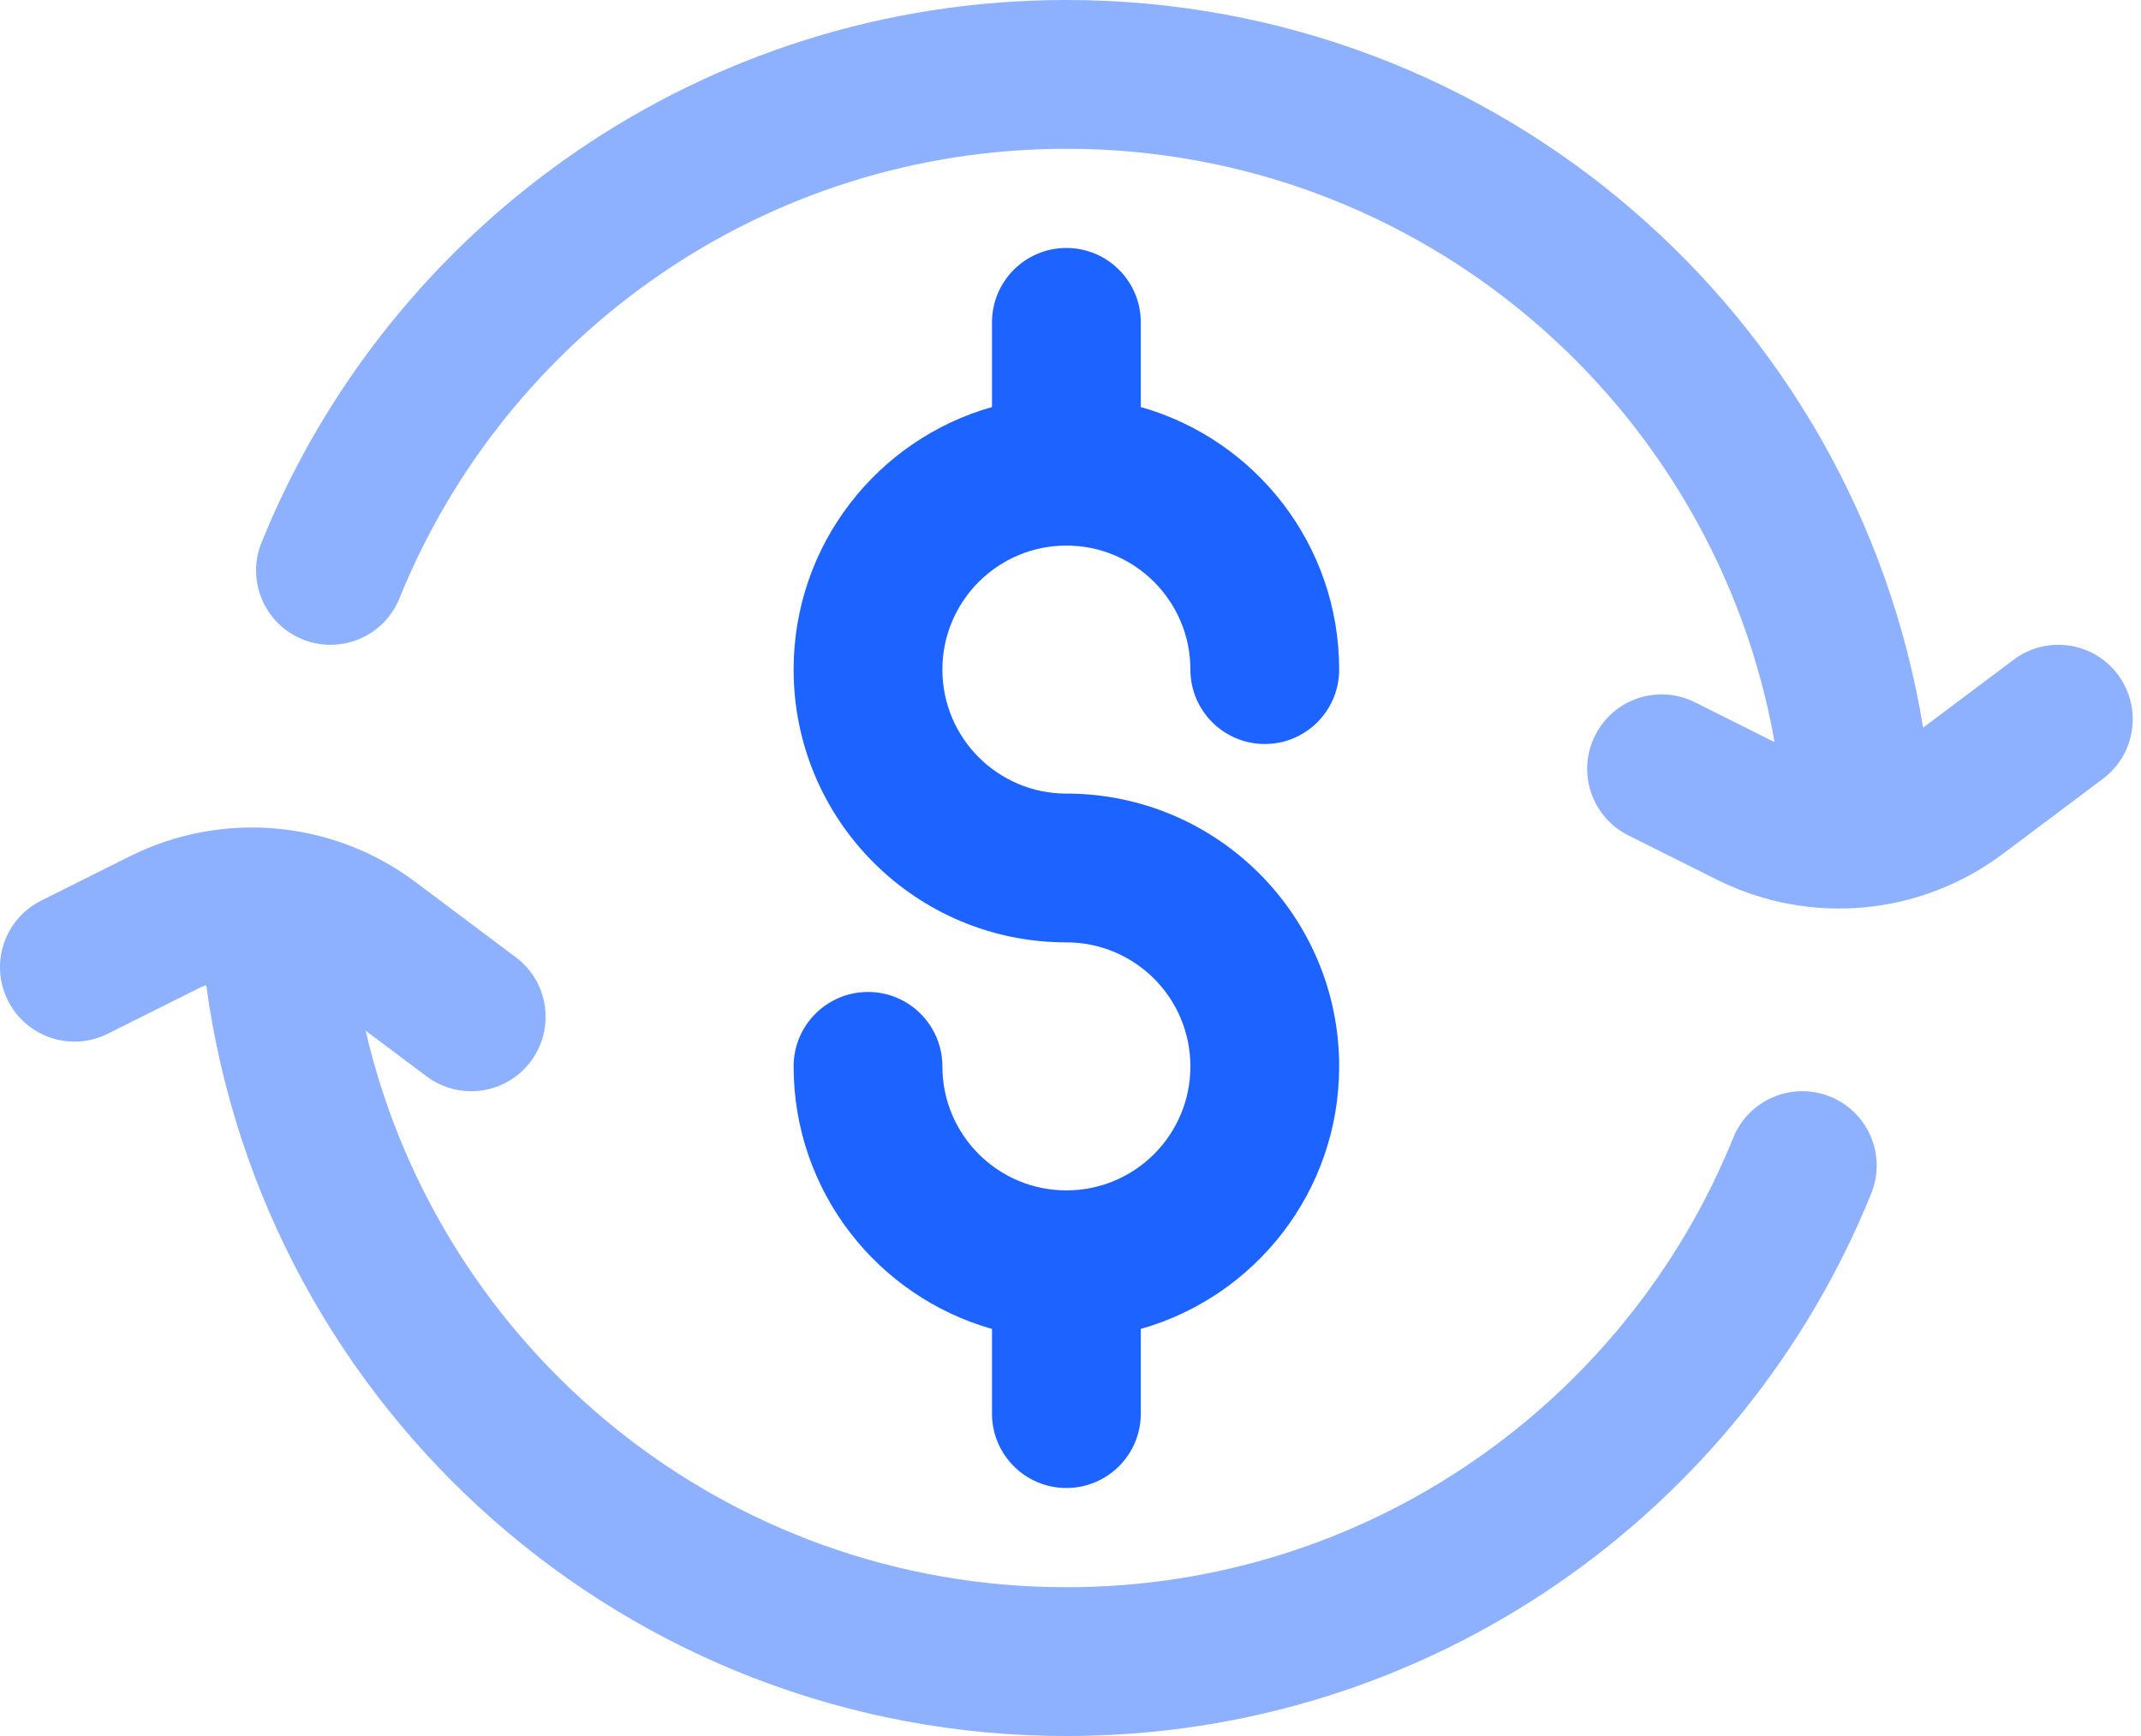 <svg width="37" height="30" viewBox="0 0 37 30" fill="none" xmlns="http://www.w3.org/2000/svg">
<path opacity="0.5" fill-rule="evenodd" clip-rule="evenodd" d="M4.52 9.375C6.744 3.88 12.132 0 18.429 0C25.887 0 32.075 5.444 33.234 12.575L34.8 11.4C35.368 10.974 36.174 11.089 36.6 11.657C37.026 12.225 36.911 13.031 36.343 13.457L34.61 14.757C33.181 15.829 31.27 16.001 29.673 15.202L28.14 14.436C27.505 14.118 27.247 13.346 27.565 12.711C27.882 12.076 28.654 11.818 29.29 12.136L30.668 12.825C29.639 6.998 24.551 2.571 18.429 2.571C13.215 2.571 8.748 5.782 6.903 10.34C6.637 10.998 5.887 11.315 5.229 11.049C4.571 10.783 4.253 10.033 4.52 9.375ZM3.564 17.022C3.507 17.044 3.45 17.07 3.394 17.098L1.861 17.864C1.226 18.182 0.454 17.924 0.136 17.289C-0.182 16.654 0.076 15.882 0.711 15.564L2.244 14.798C3.841 13.999 5.753 14.171 7.181 15.243L8.915 16.543C9.483 16.969 9.598 17.775 9.172 18.343C8.746 18.911 7.94 19.026 7.372 18.6L6.319 17.811C7.593 23.321 12.531 27.429 18.429 27.429C23.643 27.429 28.11 24.218 29.954 19.66C30.221 19.002 30.971 18.685 31.629 18.951C32.287 19.218 32.605 19.967 32.338 20.625C30.114 26.12 24.726 30 18.429 30C10.83 30 4.551 24.35 3.564 17.022Z" fill="#1D63FF"/>
<path fill-rule="evenodd" clip-rule="evenodd" d="M18.429 4.285C19.139 4.285 19.715 4.861 19.715 5.571V7.034C21.694 7.594 23.143 9.413 23.143 11.571C23.143 12.281 22.568 12.857 21.858 12.857C21.148 12.857 20.572 12.281 20.572 11.571C20.572 10.388 19.613 9.428 18.429 9.428C17.246 9.428 16.286 10.388 16.286 11.571C16.286 12.755 17.246 13.714 18.429 13.714C21.033 13.714 23.143 15.825 23.143 18.428C23.143 20.586 21.694 22.405 19.715 22.965V24.428C19.715 25.138 19.139 25.714 18.429 25.714C17.719 25.714 17.143 25.138 17.143 24.428V22.965C15.165 22.405 13.715 20.586 13.715 18.428C13.715 17.718 14.29 17.142 15.001 17.142C15.711 17.142 16.286 17.718 16.286 18.428C16.286 19.612 17.246 20.571 18.429 20.571C19.613 20.571 20.572 19.612 20.572 18.428C20.572 17.245 19.613 16.285 18.429 16.285C15.825 16.285 13.715 14.175 13.715 11.571C13.715 9.413 15.165 7.594 17.143 7.034V5.571C17.143 4.861 17.719 4.285 18.429 4.285Z" fill="#1D63FF"/>
</svg>
